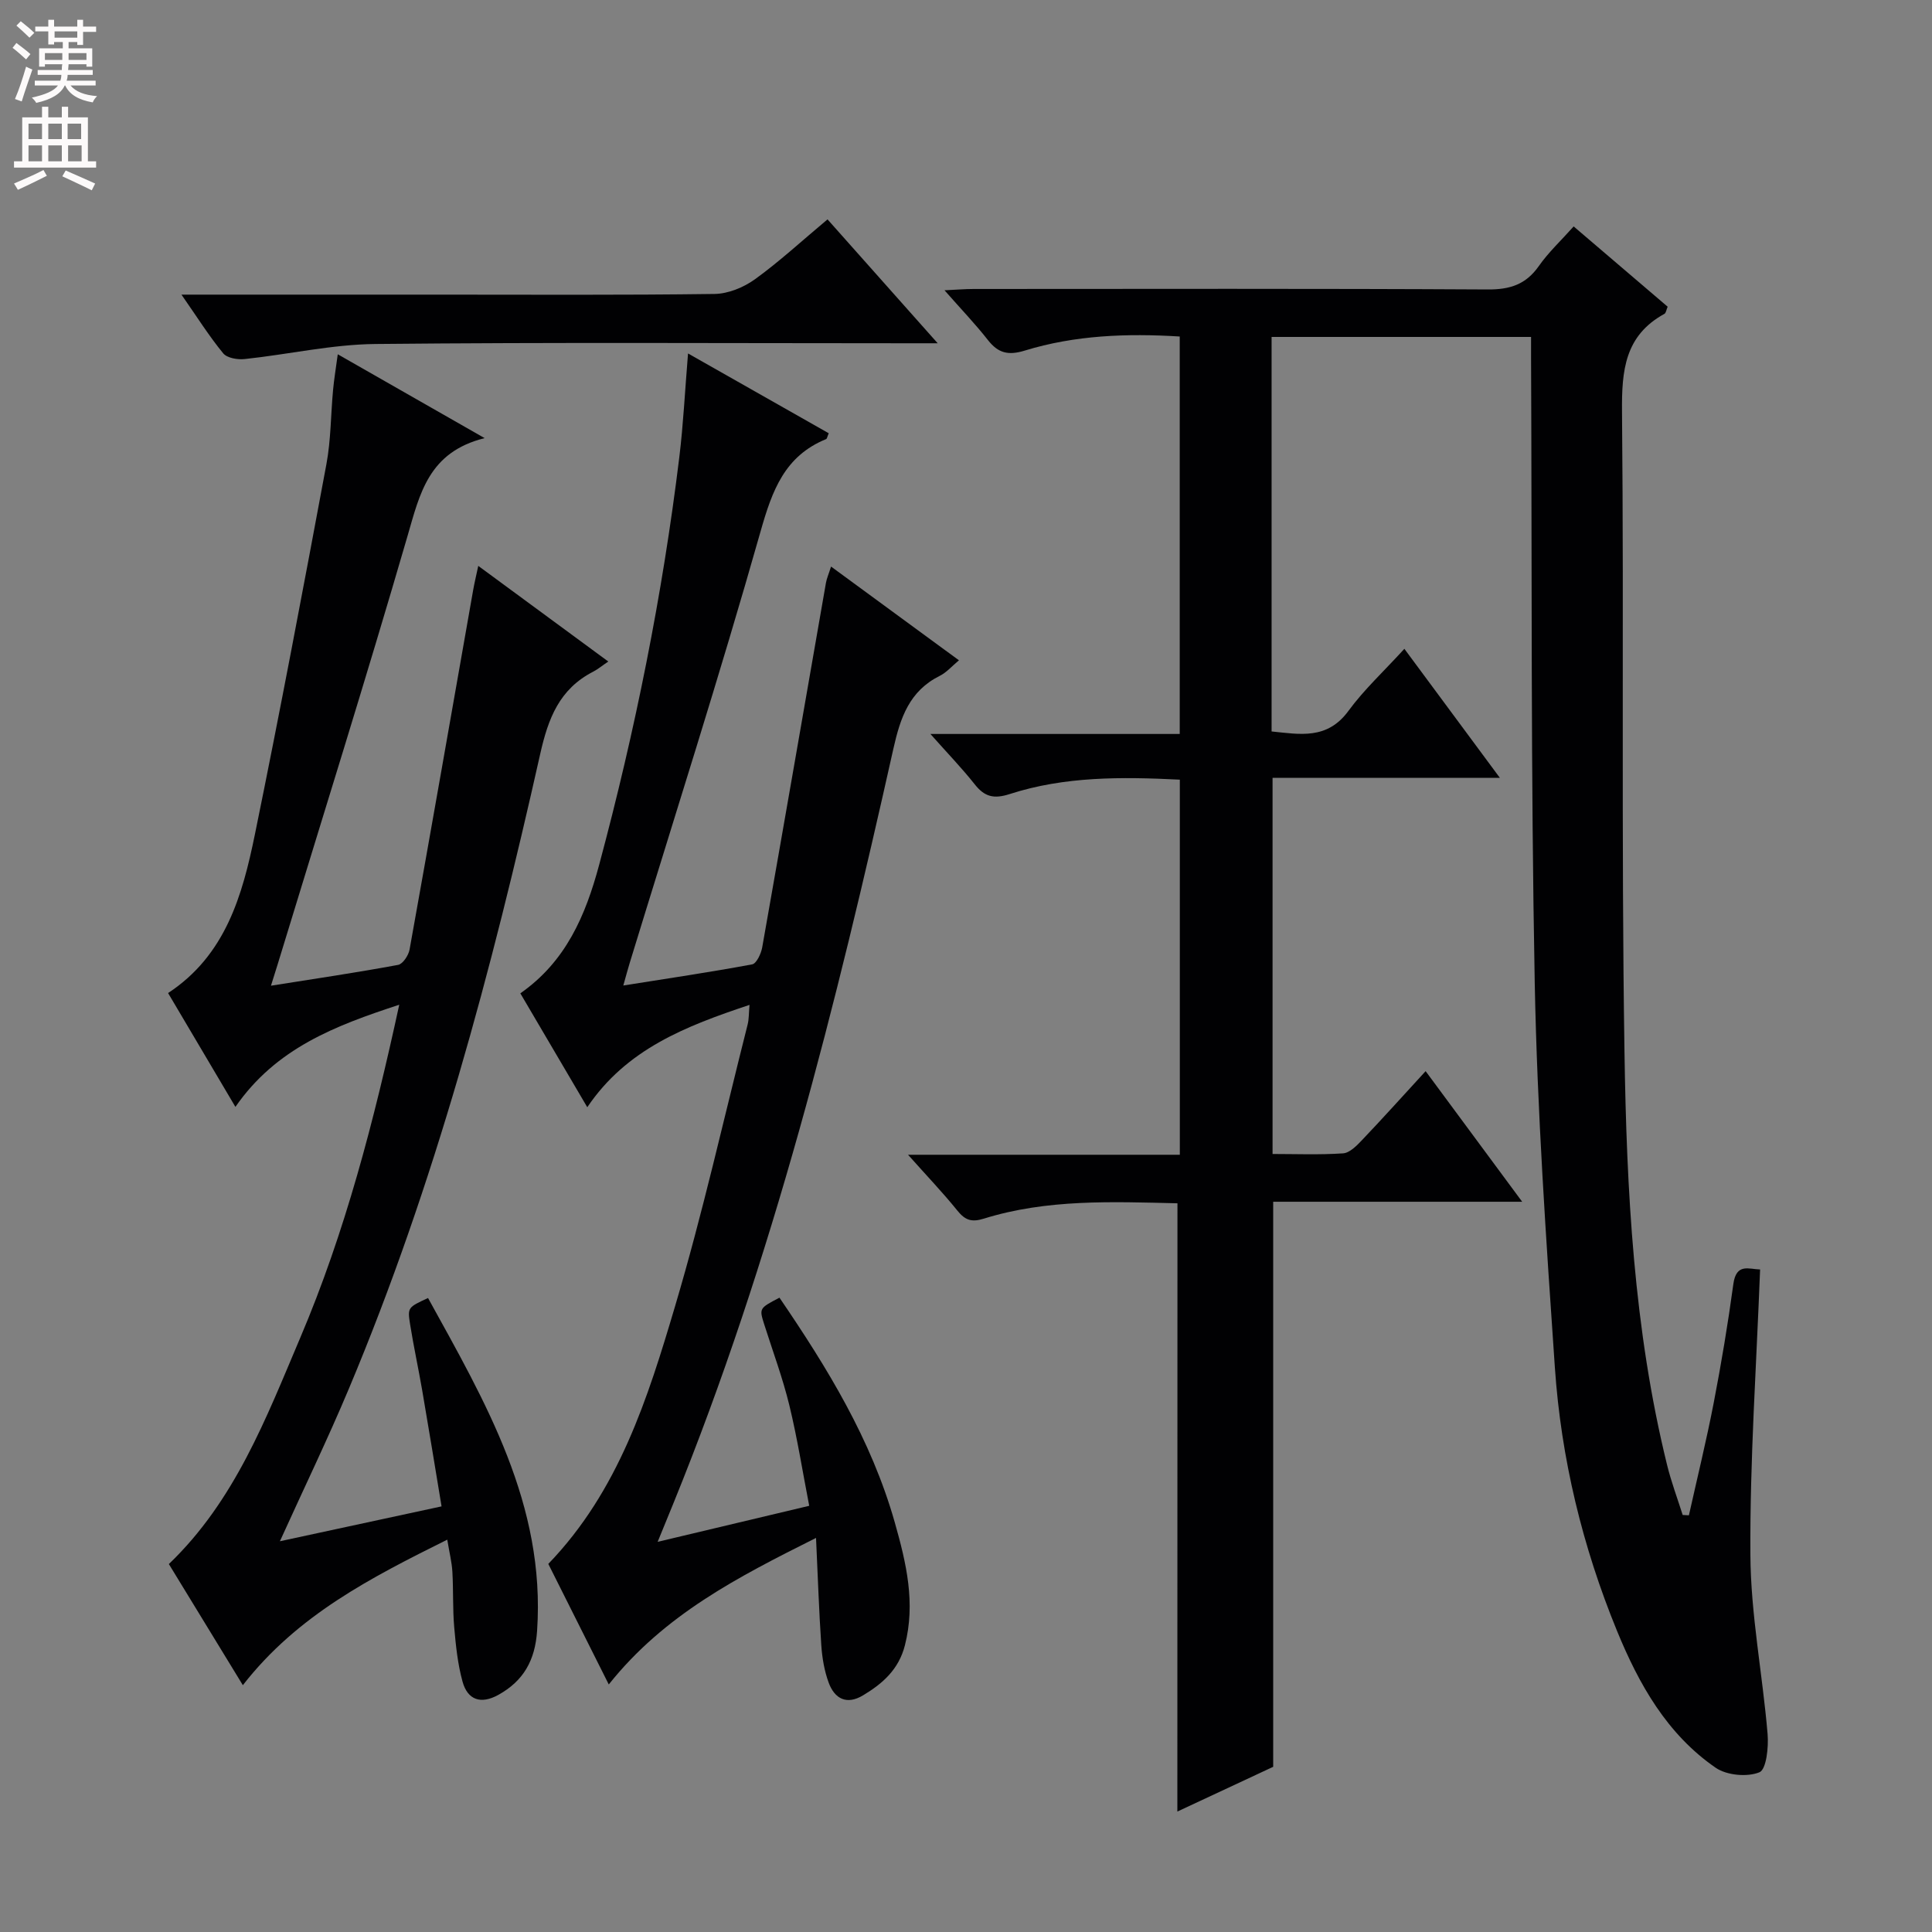 <svg enable-background="new 0 0 400 400" viewBox="0 0 400 400" xmlns="http://www.w3.org/2000/svg"><rect x="0" y="0" width="400" height="400" fill="#808080" stroke="none"/><g fill="#010103"><path d="m243.78 249.13c-13.5-.32-27-.9-40.1 3.18-2.53.79-3.87.31-5.46-1.66-3-3.72-6.32-7.19-10.22-11.57h56.27c0-26.17 0-51.73 0-77.66-12.07-.6-23.84-.7-35.22 2.98-3.28 1.06-5.2.58-7.24-2.01-2.66-3.36-5.65-6.45-9.18-10.43h51.62c0-27.7 0-54.77 0-82.29-10.99-.68-21.71-.27-32.1 2.92-3.4 1.04-5.48.53-7.6-2.17-2.63-3.36-5.6-6.45-9-10.32 2.53-.12 4.27-.27 6-.27 35.49-.01 70.98-.1 106.47.1 4.6.03 7.9-1.03 10.58-4.85 1.98-2.83 4.57-5.24 7.21-8.2 6.6 5.64 13.02 11.11 19.46 16.62-.28.64-.34 1.3-.67 1.48-8.2 4.49-8.86 11.72-8.78 20.24.42 44.15-.17 88.32.51 132.46.44 28.73 1.9 57.5 8.82 85.62.86 3.5 2.14 6.91 3.23 10.36.43.02.86.05 1.29.07 1.73-7.77 3.63-15.5 5.14-23.31 1.57-8.14 2.94-16.34 4.06-24.56.6-4.42 3.23-3.08 5.54-3.03-.76 19.95-2.13 39.52-2.01 59.08.07 12.37 2.52 24.71 3.56 37.09.23 2.71-.25 7.34-1.69 7.93-2.53 1.03-6.76.64-9.05-.93-10.08-6.94-15.9-17.29-20.43-28.33-7.17-17.48-11.58-35.72-12.87-54.53-1.82-26.54-3.66-53.11-4.17-79.69-.82-43.12-.56-86.27-.76-129.4-.01-1.32 0-2.64 0-4.29-18.05 0-35.78 0-53.72 0v81.68c5.87.59 11.51 1.76 15.92-4.27 3.22-4.4 7.31-8.17 11.57-12.84 6.55 8.85 12.87 17.39 19.77 26.71-16.2 0-31.42 0-47.06 0v77.88c4.75 0 9.68.2 14.59-.13 1.36-.09 2.81-1.56 3.89-2.7 4.34-4.56 8.55-9.24 13.21-14.32 6.69 9.06 13.08 17.7 19.99 27.04-17.57 0-34.55 0-51.55 0v116.99c-6.3 2.94-13.14 6.13-19.84 9.26.02-42.1.02-83.78.02-125.93z"/><path d="m50.28 348.9c-5.33-8.73-10.35-16.95-15.32-25.08 13.68-13.11 20.13-30.2 27.19-46.82 9.31-21.89 15.27-44.85 20.51-68.98-13.32 4.36-25.51 9-33.92 21.15-4.77-8.06-9.28-15.69-13.94-23.57 11.91-7.82 15.39-20.23 17.97-32.83 5.22-25.5 10.04-51.08 14.81-76.67.94-5.04.9-10.26 1.38-15.39.21-2.24.58-4.46.97-7.36 10.14 5.79 19.61 11.2 30.41 17.36-11.62 2.88-13.42 11.5-15.98 20.31-8.61 29.63-17.86 59.07-26.86 88.59-.38 1.25-.78 2.5-1.4 4.47 9.1-1.44 17.74-2.72 26.32-4.31.98-.18 2.17-1.98 2.38-3.19 4.46-24.8 8.8-49.63 13.17-74.45.25-1.43.6-2.85 1.05-4.97 9.05 6.65 17.59 12.93 26.92 19.8-1.26.85-2.15 1.6-3.16 2.12-6.95 3.59-9.28 9.62-10.94 17.04-10.03 44.74-21.8 89.01-39.62 131.42-4.36 10.39-9.28 20.55-14.27 31.56 11.14-2.4 21.88-4.72 33.47-7.22-1.35-8.14-2.64-16.1-4.01-24.04-.79-4.57-1.78-9.11-2.51-13.69-.55-3.46-.44-3.48 3.72-5.41 11.87 21.54 24.35 42.76 22.58 68.89-.41 6.12-2.8 10.39-8.05 13.29-3.59 1.98-6.34 1.05-7.39-2.77-1-3.63-1.39-7.47-1.72-11.24-.33-3.81-.16-7.66-.38-11.48-.11-1.98-.61-3.93-1.06-6.66-15.72 7.83-31.01 15.59-42.32 30.13z"/><path d="m136.16 319.22c10.71-2.54 20.49-4.87 31.38-7.46-1.37-7.04-2.46-14-4.12-20.83-1.37-5.63-3.41-11.11-5.17-16.65-1.08-3.41-1.1-3.4 3.13-5.61 9.89 14.5 19 29.34 23.88 46.55 2.39 8.44 4.33 16.64 2.09 25.43-1.27 4.98-4.59 7.91-8.66 10.35-3.39 2.04-5.88.73-7.12-2.62-.9-2.44-1.35-5.13-1.53-7.74-.48-7.07-.71-14.16-1.09-22.23-16.23 8.13-31.4 15.88-42.91 30.34-4.29-8.55-8.41-16.77-12.52-24.96 14.59-15.13 20.6-34.31 26.26-53.4 5.7-19.22 10.09-38.83 15.01-58.28.28-1.09.23-2.27.39-4.06-13.21 4.41-25.46 9.13-33.59 21.19-4.71-8.01-9.22-15.69-13.86-23.58 9.44-6.6 13.5-16.1 16.33-26.65 7.45-27.77 13.11-55.87 16.59-84.4.82-6.73 1.15-13.53 1.8-21.43 10.09 5.72 19.62 11.12 29.13 16.52-.3.69-.35 1.13-.54 1.21-8.58 3.51-11.16 10.61-13.56 19.07-8.5 29.98-18.01 59.67-27.13 89.47-.39 1.26-.72 2.54-1.3 4.59 9.2-1.46 17.97-2.76 26.68-4.38.9-.17 1.85-2.23 2.08-3.53 4.45-25.14 8.8-50.3 13.19-75.44.16-.92.56-1.81 1.06-3.39 8.92 6.53 17.44 12.78 26.48 19.41-1.48 1.23-2.57 2.52-3.96 3.21-6.3 3.14-8.17 8.64-9.62 15.12-11.85 53-24.98 105.64-45.5 156.11-.97 2.41-1.96 4.8-3.3 8.07z"/><path d="m37.57 61h52.94c19.14 0 38.28.12 57.42-.14 2.83-.04 6.02-1.35 8.36-3.03 5.09-3.68 9.74-7.98 15.04-12.41 7.41 8.33 14.71 16.54 22.81 25.65-3.01 0-4.77 0-6.54 0-36.62 0-73.24-.22-109.85.15-9.04.09-18.05 2.16-27.1 3.12-1.47.16-3.65-.21-4.45-1.2-2.92-3.56-5.39-7.49-8.63-12.14z"/></g><path d="m2.6 9.9.8-1c.9.7 1.9 1.4 2.9 2.3l-.9 1.1c-1.1-1-2-1.8-2.8-2.4zm.5 10.6c.9-2.1 1.6-4.3 2.3-6.7.4.2.8.4 1.3.6-.7 2.1-1.5 4.3-2.2 6.6zm.3-15.2.9-.9c1 .8 2 1.6 2.8 2.4l-1 1c-.9-.9-1.8-1.7-2.7-2.5zm12.6-1.2h1.2v1.4h2.7v1.1h-2.7v2.7h-1.2v-.6h-1.8v1.3h4.9v3.8h-1.2v-.5h-3.7c0 .4-.1.9-.1 1.2h5.1v1h-5.2c0 .5-.1.9-.2 1.2h6v1h-5.2c1.1 1.3 2.9 2 5.5 2.2-.4.4-.7.8-.9 1.3-2.9-.5-4.8-1.6-5.7-3.5h-.1c-.8 1.7-2.7 2.9-5.9 3.6-.2-.4-.6-.8-.9-1.1 2.8-.6 4.6-1.4 5.4-2.5h-4.8v-1h5.3c.1-.3.2-.7.2-1.2h-4.9v-1h5c0-.4 0-.8.1-1.2h-3.6v.5h-1.2v-3.8h4.9v-1.3h-1.8v.5h-1.2v-2.7h-2.7v-1h2.7v-1.4h1.2v1.4h4.8zm-6.7 8.3h3.6c0-.4 0-.9 0-1.4h-3.6zm1.9-4.6h4.8v-1.3h-4.7v1.3zm6.7 3.2h-3.7v1.4h3.7z" fill="#fcfafa"/><path d="m8.7 22.1h1.3v2.2h2.8v-2.2h1.3v2.2h4.1v9.1h1.7v1.3h-17v-1.3h1.7v-9.1h4.1zm.3 13.1.7 1.2c-1.8.9-3.8 1.9-6 2.9-.2-.4-.5-.8-.8-1.3 2.3-1 4.4-1.9 6.1-2.8zm-3.1-6.4h2.8v-3.2h-2.8zm0 4.6h2.8v-3.3h-2.8zm4.1-4.6h2.8v-3.2h-2.8zm0 4.6h2.8v-3.3h-2.8zm3.6 1.9c2.1.9 4.1 1.8 6.1 2.7l-.7 1.4c-2.2-1.1-4.2-2-6.1-2.9zm3.2-9.7h-2.8v3.2h2.8zm-2.7 7.8h2.8v-3.3h-2.8z" fill="#fcfafa"/></svg>